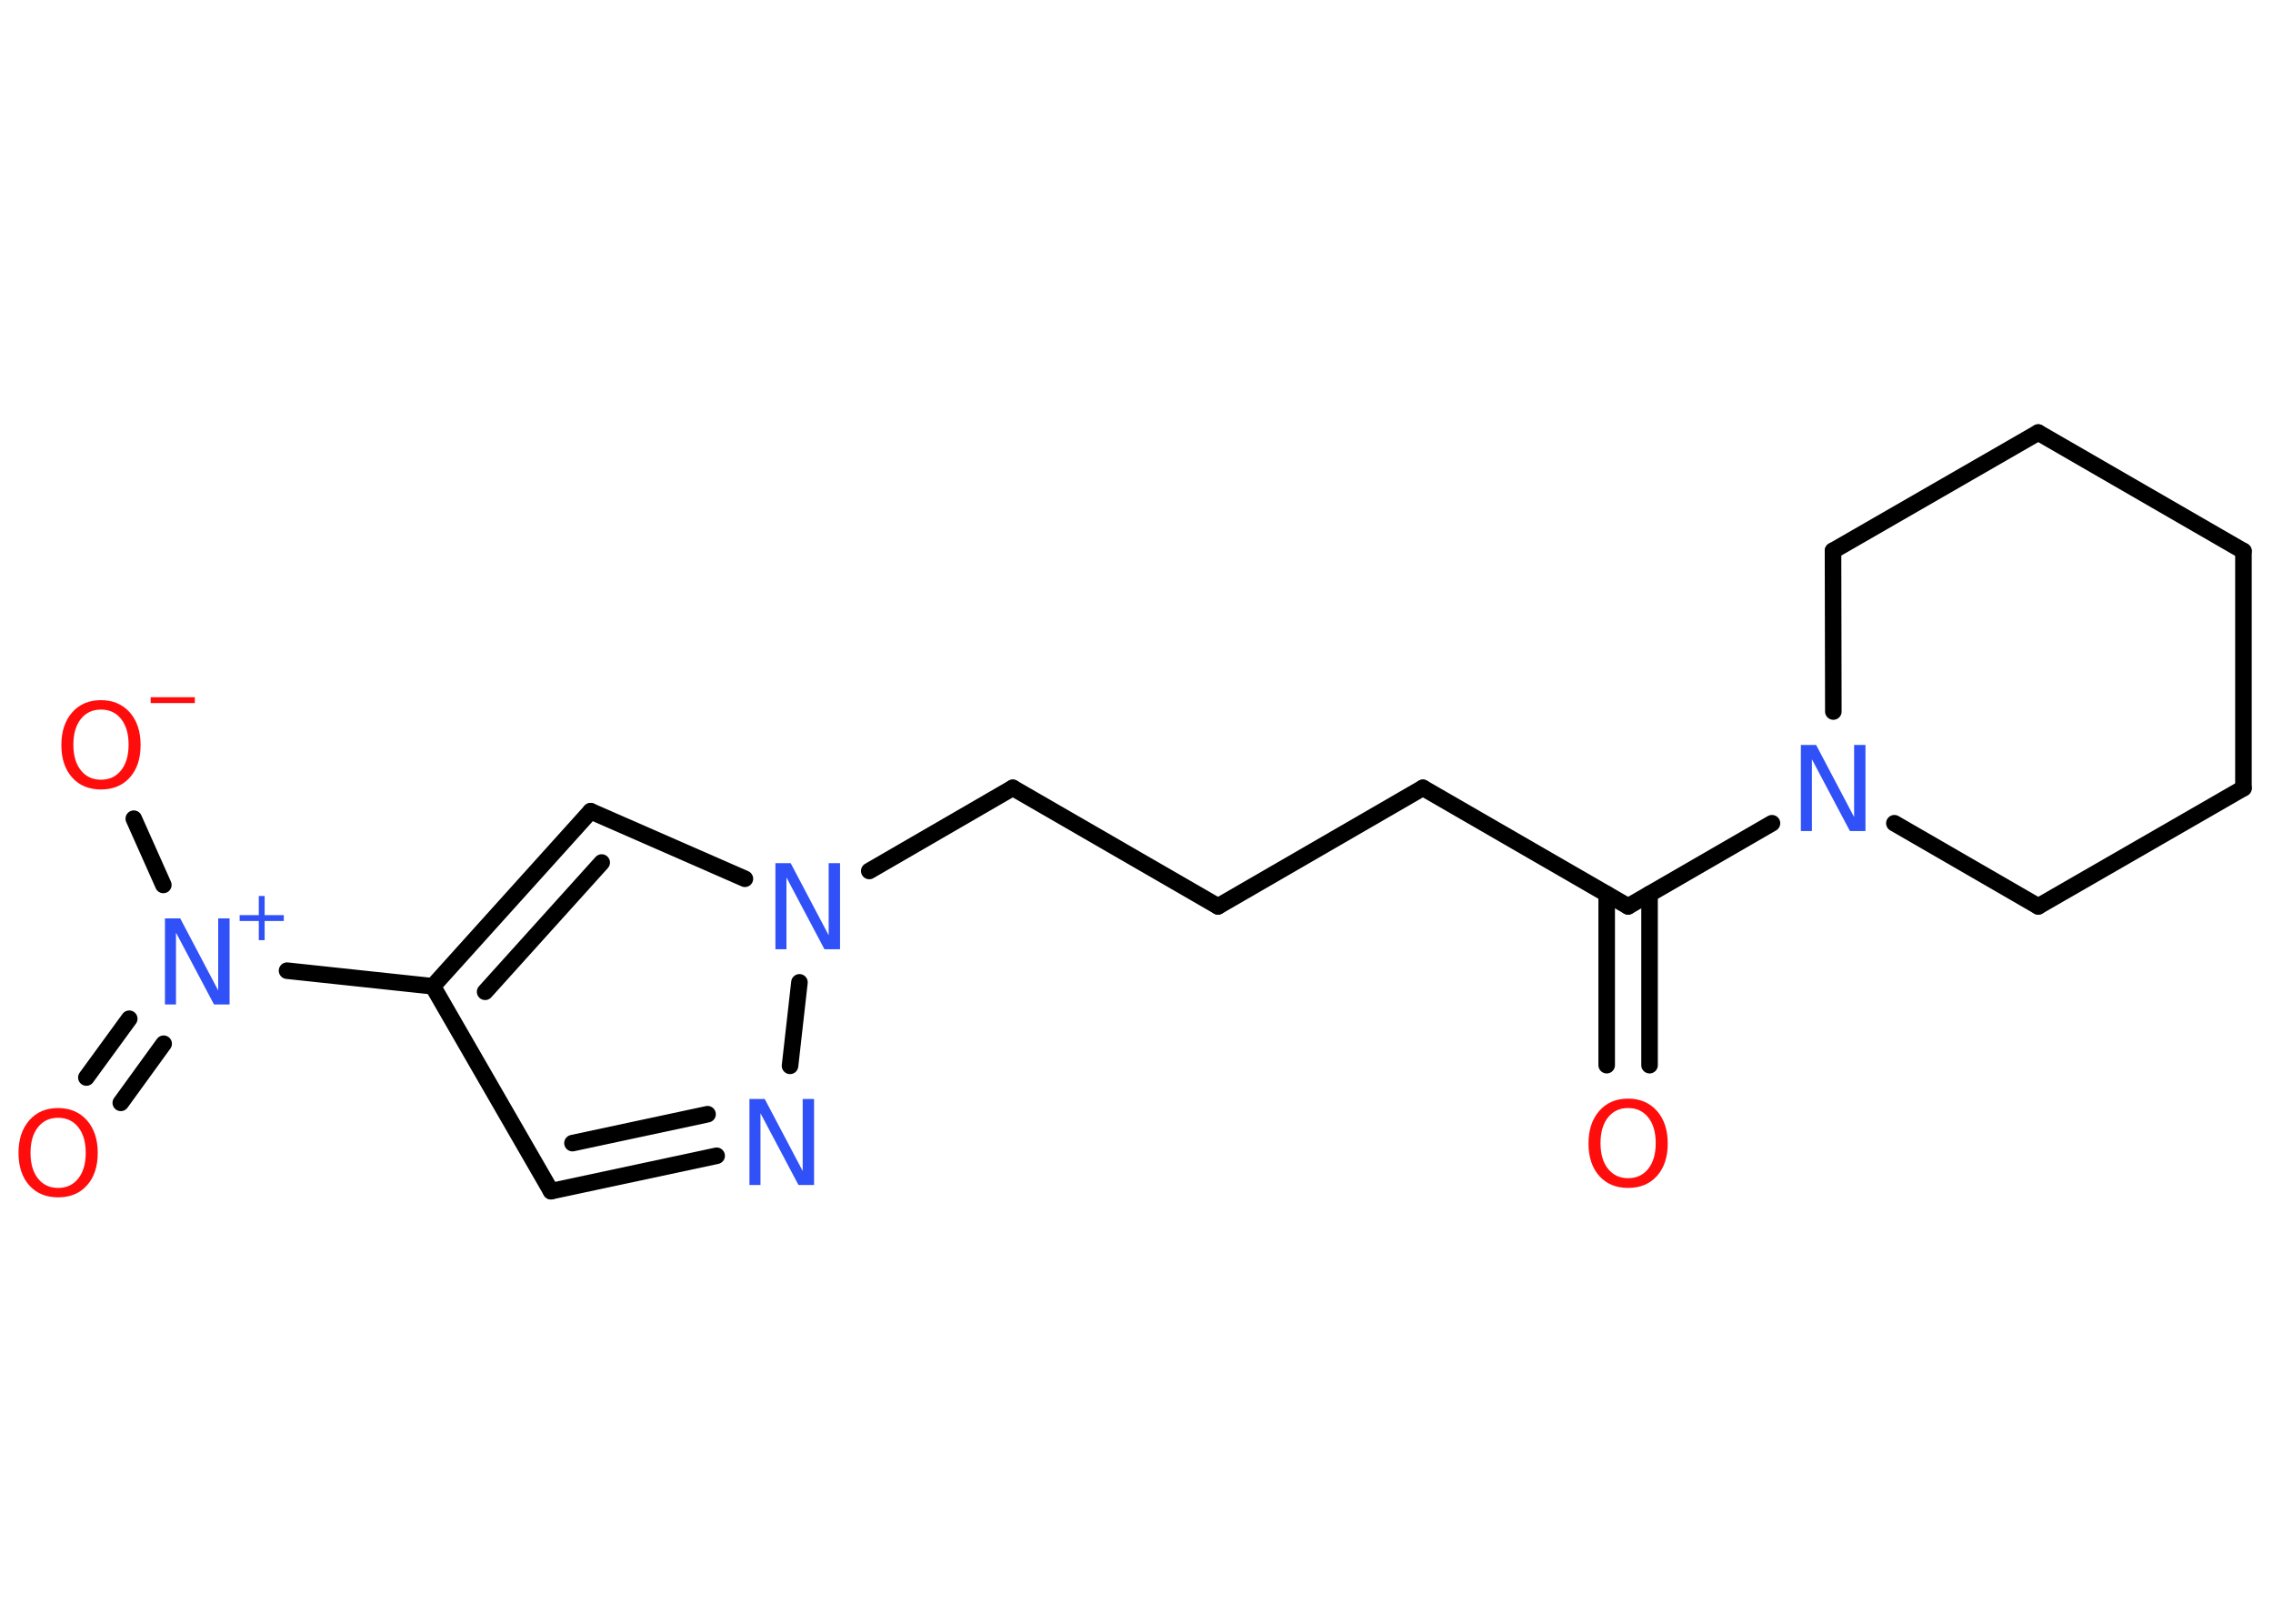 <?xml version='1.0' encoding='UTF-8'?>
<!DOCTYPE svg PUBLIC "-//W3C//DTD SVG 1.1//EN" "http://www.w3.org/Graphics/SVG/1.1/DTD/svg11.dtd">
<svg version='1.2' xmlns='http://www.w3.org/2000/svg' xmlns:xlink='http://www.w3.org/1999/xlink' width='70.0mm' height='50.0mm' viewBox='0 0 70.0 50.0'>
  <desc>Generated by the Chemistry Development Kit (http://github.com/cdk)</desc>
  <g stroke-linecap='round' stroke-linejoin='round' stroke='#000000' stroke-width='.51' fill='#3050F8'>
    <rect x='.0' y='.0' width='70.0' height='50.0' fill='#FFFFFF' stroke='none'/>
    <g id='mol1' class='mol'>
      <g id='mol1bnd1' class='bond'>
        <line x1='49.48' y1='32.8' x2='49.48' y2='27.53'/>
        <line x1='50.8' y1='32.8' x2='50.8' y2='27.53'/>
      </g>
      <line id='mol1bnd2' class='bond' x1='50.14' y1='27.91' x2='43.82' y2='24.26'/>
      <line id='mol1bnd3' class='bond' x1='43.82' y1='24.26' x2='37.51' y2='27.91'/>
      <line id='mol1bnd4' class='bond' x1='37.51' y1='27.91' x2='31.19' y2='24.26'/>
      <line id='mol1bnd5' class='bond' x1='31.19' y1='24.26' x2='26.77' y2='26.82'/>
      <line id='mol1bnd6' class='bond' x1='22.94' y1='27.06' x2='18.19' y2='24.98'/>
      <g id='mol1bnd7' class='bond'>
        <line x1='18.19' y1='24.98' x2='13.33' y2='30.37'/>
        <line x1='18.53' y1='26.56' x2='14.94' y2='30.54'/>
      </g>
      <line id='mol1bnd8' class='bond' x1='13.33' y1='30.37' x2='8.84' y2='29.89'/>
      <g id='mol1bnd9' class='bond'>
        <line x1='5.04' y1='32.14' x2='3.72' y2='33.96'/>
        <line x1='3.98' y1='31.37' x2='2.66' y2='33.18'/>
      </g>
      <line id='mol1bnd10' class='bond' x1='5.03' y1='27.25' x2='4.12' y2='25.21'/>
      <line id='mol1bnd11' class='bond' x1='13.33' y1='30.37' x2='16.97' y2='36.68'/>
      <g id='mol1bnd12' class='bond'>
        <line x1='16.97' y1='36.68' x2='22.07' y2='35.59'/>
        <line x1='17.63' y1='35.2' x2='21.79' y2='34.31'/>
      </g>
      <line id='mol1bnd13' class='bond' x1='24.62' y1='30.25' x2='24.33' y2='32.82'/>
      <line id='mol1bnd14' class='bond' x1='50.14' y1='27.91' x2='54.57' y2='25.35'/>
      <line id='mol1bnd15' class='bond' x1='56.46' y1='21.91' x2='56.45' y2='16.96'/>
      <line id='mol1bnd16' class='bond' x1='56.45' y1='16.96' x2='62.77' y2='13.32'/>
      <line id='mol1bnd17' class='bond' x1='62.77' y1='13.32' x2='69.09' y2='16.97'/>
      <line id='mol1bnd18' class='bond' x1='69.09' y1='16.97' x2='69.09' y2='24.27'/>
      <line id='mol1bnd19' class='bond' x1='69.09' y1='24.27' x2='62.77' y2='27.91'/>
      <line id='mol1bnd20' class='bond' x1='58.34' y1='25.35' x2='62.77' y2='27.91'/>
      <path id='mol1atm1' class='atom' d='M50.14 34.12q-.39 .0 -.62 .29q-.23 .29 -.23 .79q.0 .5 .23 .79q.23 .29 .62 .29q.39 .0 .62 -.29q.23 -.29 .23 -.79q.0 -.5 -.23 -.79q-.23 -.29 -.62 -.29zM50.14 33.83q.55 .0 .89 .38q.33 .38 .33 1.0q.0 .63 -.33 1.0q-.33 .37 -.89 .37q-.56 .0 -.89 -.37q-.33 -.37 -.33 -1.0q.0 -.62 .33 -1.0q.33 -.38 .89 -.38z' stroke='none' fill='#FF0D0D'/>
      <path id='mol1atm6' class='atom' d='M23.87 26.58h.48l1.17 2.22v-2.22h.35v2.65h-.48l-1.17 -2.21v2.21h-.34v-2.65z' stroke='none'/>
      <g id='mol1atm9' class='atom'>
        <path d='M5.07 28.28h.48l1.17 2.22v-2.22h.35v2.65h-.48l-1.17 -2.21v2.21h-.34v-2.65z' stroke='none'/>
        <path d='M8.15 27.59v.59h.59v.18h-.59v.59h-.18v-.59h-.59v-.18h.59v-.59h.18z' stroke='none'/>
      </g>
      <path id='mol1atm10' class='atom' d='M1.79 34.42q-.39 .0 -.62 .29q-.23 .29 -.23 .79q.0 .5 .23 .79q.23 .29 .62 .29q.39 .0 .62 -.29q.23 -.29 .23 -.79q.0 -.5 -.23 -.79q-.23 -.29 -.62 -.29zM1.79 34.12q.55 .0 .89 .38q.33 .38 .33 1.0q.0 .63 -.33 1.0q-.33 .37 -.89 .37q-.56 .0 -.89 -.37q-.33 -.37 -.33 -1.0q.0 -.62 .33 -1.0q.33 -.38 .89 -.38z' stroke='none' fill='#FF0D0D'/>
      <g id='mol1atm11' class='atom'>
        <path d='M3.11 21.85q-.39 .0 -.62 .29q-.23 .29 -.23 .79q.0 .5 .23 .79q.23 .29 .62 .29q.39 .0 .62 -.29q.23 -.29 .23 -.79q.0 -.5 -.23 -.79q-.23 -.29 -.62 -.29zM3.11 21.56q.55 .0 .89 .38q.33 .38 .33 1.0q.0 .63 -.33 1.0q-.33 .37 -.89 .37q-.56 .0 -.89 -.37q-.33 -.37 -.33 -1.0q.0 -.62 .33 -1.0q.33 -.38 .89 -.38z' stroke='none' fill='#FF0D0D'/>
        <path d='M4.64 21.47h1.36v.18h-1.36v-.18z' stroke='none' fill='#FF0D0D'/>
      </g>
      <path id='mol1atm13' class='atom' d='M23.07 33.84h.48l1.17 2.22v-2.22h.35v2.65h-.48l-1.17 -2.21v2.21h-.34v-2.65z' stroke='none'/>
      <path id='mol1atm14' class='atom' d='M55.45 22.94h.48l1.17 2.22v-2.22h.35v2.65h-.48l-1.17 -2.21v2.21h-.34v-2.65z' stroke='none'/>
    </g>
  </g>
</svg>
